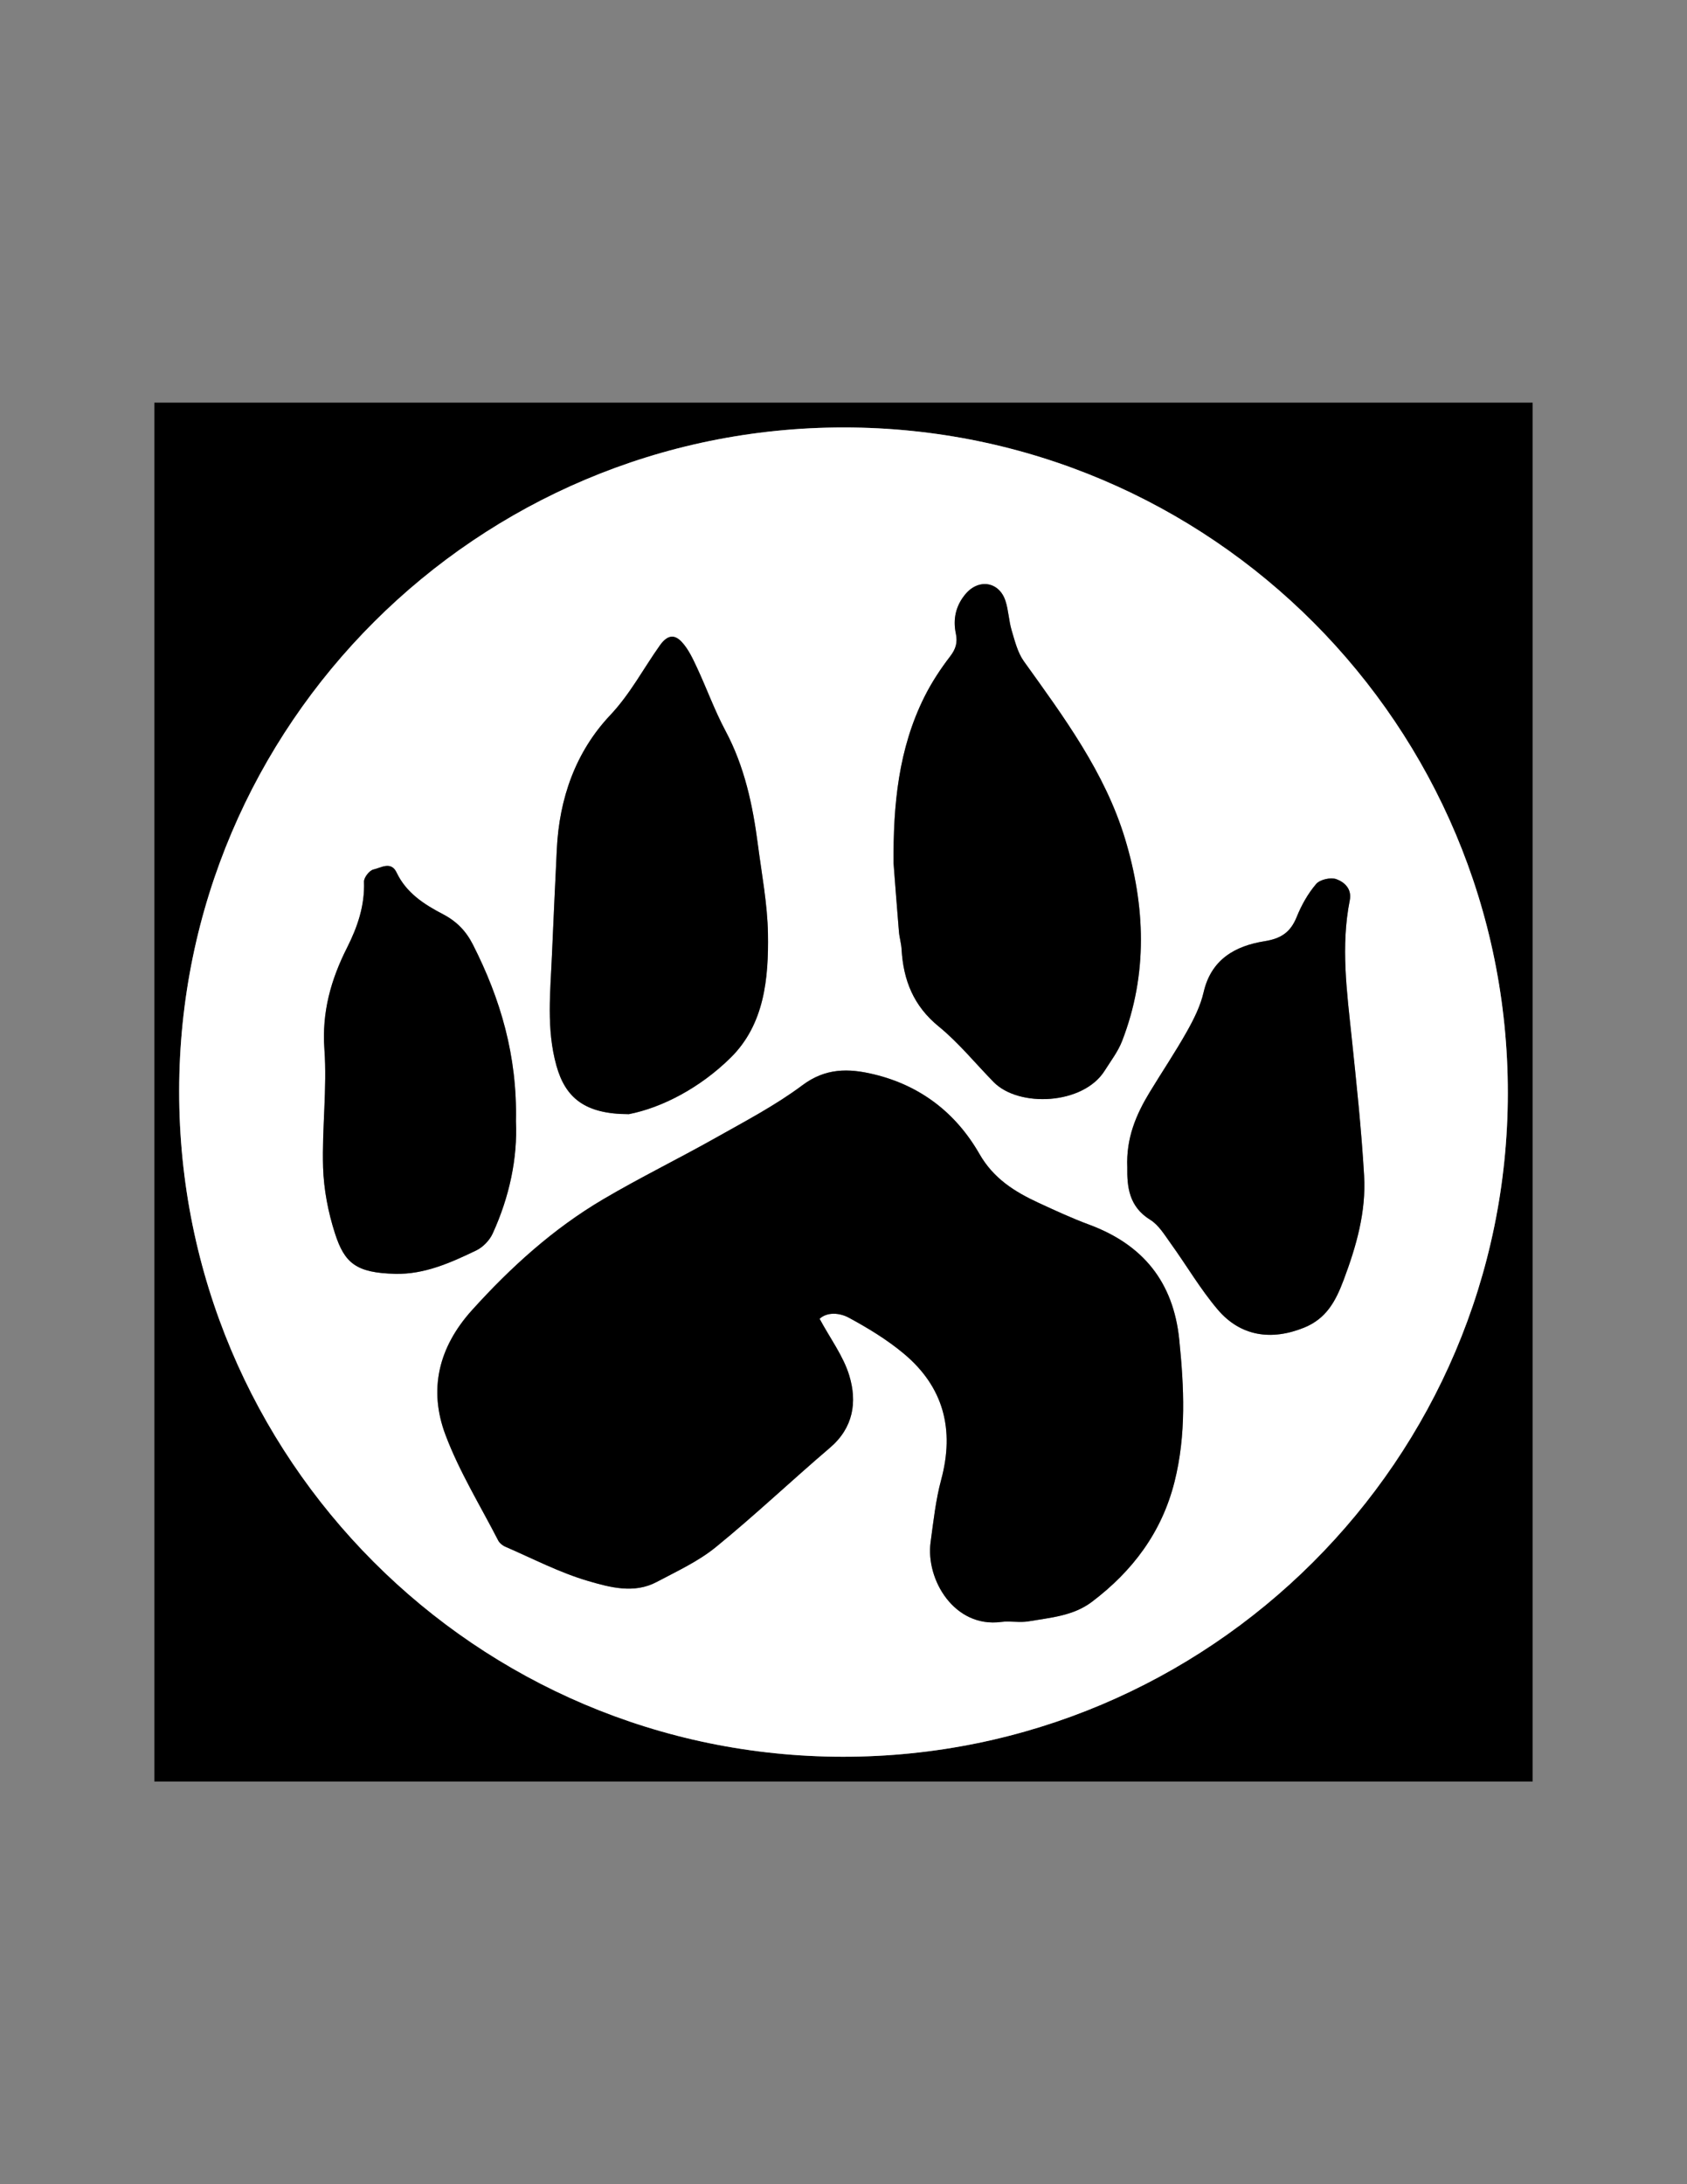 <?xml version="1.0" encoding="utf-8"?>
<!-- Generator: Adobe Illustrator 24.3.0, SVG Export Plug-In . SVG Version: 6.00 Build 0)  -->
<svg version="1.1" id="Layer_1" xmlns="http://www.w3.org/2000/svg" xmlns:xlink="http://www.w3.org/1999/xlink" x="0px" y="0px"
	 viewBox="0 0 612 792" style="enable-background:new 0 0 612 792;" xml:space="preserve">
<rect x="0" y="0" width="612" height="792" fill="#808080" stroke="none"/>
<style type="text/css">
	.st0{fill:#FFFFFF;}
</style>
<g>
	<path d="M556,646c-166.67,0-333.33,0-500,0c0-166.67,0-333.33,0-500c166.67,0,333.33,0,500,0C556,312.67,556,479.33,556,646z
		 M305.82,637C438.81,637.05,546.89,529.25,547,396.43C547.11,263.15,439.28,155.05,306.18,155
		C173.19,154.95,65.11,262.75,65,395.57C64.89,528.85,172.72,636.95,305.82,637z"/>
	<path class="st0" d="M305.82,637C172.72,636.95,64.89,528.85,65,395.57C65.11,262.75,173.19,154.95,306.18,155
		c133.1,0.05,240.93,108.15,240.82,241.43C546.89,529.25,438.81,637.05,305.82,637z M297.33,478.2c2.7-2.5,7.17-2.26,10.64-0.38
		c6.93,3.76,13.81,7.93,19.85,12.97c14.5,12.09,18.52,27.56,13.6,45.79c-1.98,7.33-2.78,15-3.82,22.55
		c-1.87,13.7,8.68,31.21,25.56,28.99c3.28-0.43,6.73,0.34,9.97-0.22c7.94-1.36,16.19-1.94,22.98-7.07
		c14.79-11.19,25.36-25.23,29.97-43.52c4.3-17.1,3.47-34.24,1.72-51.54c-2.12-20.97-13.2-34.5-32.73-41.73
		c-6.23-2.31-12.29-5.11-18.32-7.9c-8.66-4.01-16.32-8.78-21.44-17.72c-8.52-14.87-21.43-24.85-38.4-28.9
		c-9.11-2.18-17.42-2.29-25.84,3.99c-9.8,7.33-20.83,13.08-31.55,19.12c-13.5,7.61-27.47,14.41-40.81,22.28
		c-18.05,10.65-33.43,24.58-47.48,40.14c-12.12,13.42-15.83,28.76-9.64,45.21c4.99,13.27,12.58,25.57,19.1,38.25
		c0.49,0.96,1.54,1.85,2.54,2.29c10,4.32,19.78,9.45,30.17,12.48c7.87,2.29,16.62,4.69,24.81,0.35c7.34-3.89,15.09-7.45,21.45-12.63
		c14.18-11.54,27.47-24.16,41.39-36.02c8.55-7.29,9.96-16.63,7.03-26.24C305.94,491.71,301.23,485.44,297.33,478.2z M324.16,313.02
		c0.61,7.87,1.24,16.34,1.95,24.8c0.18,2.15,0.84,4.26,0.96,6.4c0.64,11.19,4.34,20.53,13.47,27.97
		c7.29,5.94,13.32,13.43,19.95,20.18c9.1,9.26,32.46,8.27,40.26-4.15c2.2-3.51,4.82-6.9,6.3-10.71c9.44-24.28,8.45-49.08,1.08-73.4
		c-7.29-24.04-22.22-44.14-36.69-64.33c-2.27-3.17-3.28-7.35-4.43-11.19c-1.04-3.47-1.13-7.24-2.24-10.68
		c-2.25-6.98-9.64-8.24-14.45-2.59c-3.58,4.2-4.69,9.12-3.55,14.47c0.67,3.14-0.01,5.52-2.07,8.18c-3.53,4.59-6.77,9.53-9.35,14.7
		C325.96,271.49,324,291.77,324.16,313.02z M228.13,404c12.08-2.36,25.86-9.58,36.91-20.44c12.28-12.07,13.84-28.75,13.56-45.02
		c-0.18-10.73-2.24-21.44-3.63-32.13c-1.87-14.38-4.83-28.4-11.78-41.41c-3.95-7.4-6.81-15.37-10.37-22.99
		c-1.52-3.25-3.12-6.68-5.51-9.25c-2.92-3.12-5.48-2.17-7.96,1.33c-5.97,8.42-10.68,17.5-18.01,25.28
		c-12.51,13.27-18.46,30.15-19.33,48.56c-0.61,12.79-1.23,25.58-1.77,38.38c-0.56,13.39-2.09,26.78,1.61,40.07
		C205.12,398.15,212.24,403.99,228.13,404z M408.95,423.28c-0.1,6.94,0.53,14.23,8.33,19.03c3.09,1.9,5.24,5.53,7.46,8.62
		c5.74,7.96,10.71,16.53,17.05,23.97c8.26,9.7,19.48,11.3,31.3,6.51c8.06-3.27,11.44-9.52,14.34-17.25
		c4.63-12.31,8.19-24.75,7.43-37.86c-0.97-16.75-2.76-33.46-4.51-50.15c-1.74-16.56-3.99-33.08-0.69-49.68
		c0.83-4.21-1.98-6.62-4.85-7.68c-2.04-0.75-5.95,0.12-7.33,1.73c-2.97,3.47-5.33,7.68-7.06,11.95c-2.23,5.53-5.59,7.85-11.67,8.82
		c-10.6,1.7-19.35,6.51-22.11,18.5c-1.14,4.93-3.52,9.71-6.02,14.17c-4.24,7.54-9.09,14.74-13.58,22.14
		C412.14,404.17,408.5,412.67,408.95,423.28z M187.17,406.57c0.51-23.68-5.58-44.33-15.6-64.06c-2.53-4.98-5.94-8.46-10.92-11.05
		c-6.79-3.54-13.25-7.68-16.77-15.09c-2.02-4.25-5.69-1.69-8.39-1.09c-1.46,0.32-3.48,2.91-3.43,4.41
		c0.32,8.64-2.37,16.44-6.14,23.91c-5.87,11.62-9.19,23.39-8.23,36.84c1.01,14.21-0.91,28.61-0.47,42.89
		c0.24,8.01,1.83,16.23,4.3,23.88c3.48,10.82,7.66,14.34,21.9,14.68c10.55,0.25,20.11-4.04,29.39-8.5c2.42-1.16,4.79-3.63,5.92-6.09
		C184.83,433.98,187.79,419.92,187.17,406.57z"/>
	<path d="M297.33,478.2c3.9,7.24,8.61,13.5,10.76,20.55c2.92,9.61,1.52,18.95-7.03,26.24c-13.92,11.87-27.21,24.48-41.39,36.02
		c-6.37,5.18-14.11,8.74-21.45,12.63c-8.19,4.34-16.94,1.95-24.81-0.35c-10.39-3.03-20.17-8.16-30.17-12.48
		c-1-0.43-2.05-1.33-2.54-2.29c-6.52-12.68-14.11-24.98-19.1-38.25c-6.19-16.45-2.48-31.79,9.64-45.21
		c14.06-15.56,29.43-29.49,47.48-40.14c13.34-7.87,27.31-14.68,40.81-22.28c10.72-6.04,21.74-11.79,31.55-19.12
		c8.41-6.29,16.73-6.17,25.84-3.99c16.97,4.05,29.88,14.03,38.4,28.9c5.12,8.94,12.77,13.7,21.44,17.72
		c6.04,2.79,12.09,5.59,18.32,7.9c19.53,7.23,30.6,20.76,32.73,41.73c1.75,17.3,2.58,34.44-1.72,51.54
		c-4.6,18.29-15.17,32.33-29.97,43.52c-6.79,5.13-15.04,5.71-22.98,7.07c-3.24,0.55-6.7-0.21-9.97,0.22
		c-16.89,2.22-27.43-15.28-25.56-28.99c1.03-7.56,1.84-15.22,3.82-22.55c4.92-18.24,0.9-33.7-13.6-45.79
		c-6.04-5.04-12.91-9.21-19.85-12.97C304.5,475.94,300.02,475.7,297.33,478.2z"/>
	<path d="M324.16,313.02c-0.16-21.25,1.8-41.53,11.19-60.33c2.59-5.18,5.82-10.11,9.35-14.7c2.05-2.67,2.73-5.05,2.07-8.18
		c-1.14-5.36-0.03-10.27,3.55-14.47c4.81-5.64,12.2-4.39,14.45,2.59c1.11,3.44,1.2,7.21,2.24,10.68c1.15,3.84,2.16,8.02,4.43,11.19
		c14.48,20.19,29.41,40.28,36.69,64.33c7.37,24.32,8.36,49.11-1.08,73.4c-1.48,3.81-4.09,7.2-6.3,10.71
		c-7.8,12.42-31.16,13.4-40.26,4.15c-6.64-6.75-12.66-14.24-19.95-20.18c-9.14-7.44-12.83-16.78-13.47-27.97
		c-0.12-2.14-0.78-4.25-0.96-6.4C325.4,329.35,324.77,320.89,324.16,313.02z"/>
	<path d="M228.13,404c-15.89-0.01-23.02-5.86-26.29-17.63c-3.69-13.29-2.17-26.67-1.61-40.07c0.54-12.79,1.16-25.59,1.77-38.38
		c0.88-18.41,6.82-35.29,19.33-48.56c7.33-7.77,12.03-16.86,18.01-25.28c2.48-3.5,5.04-4.45,7.96-1.33c2.4,2.57,3.99,6,5.51,9.25
		c3.56,7.62,6.42,15.59,10.37,22.99c6.95,13.01,9.92,27.04,11.78,41.41c1.39,10.7,3.45,21.4,3.63,32.13
		c0.27,16.27-1.28,32.95-13.56,45.02C254,394.43,240.22,401.64,228.13,404z"/>
	<path d="M408.95,423.28c-0.45-10.6,3.19-19.1,8.09-27.18c4.49-7.41,9.34-14.6,13.58-22.14c2.51-4.46,4.89-9.24,6.02-14.17
		c2.76-11.99,11.52-16.8,22.11-18.5c6.08-0.97,9.43-3.29,11.67-8.82c1.72-4.27,4.08-8.48,7.06-11.95c1.38-1.61,5.29-2.48,7.33-1.73
		c2.87,1.06,5.68,3.47,4.85,7.68c-3.29,16.6-1.05,33.13,0.69,49.68c1.75,16.69,3.54,33.4,4.51,50.15c0.76,13.1-2.8,25.55-7.43,37.86
		c-2.91,7.73-6.29,13.98-14.34,17.25c-11.82,4.79-23.04,3.19-31.3-6.51c-6.33-7.44-11.31-16.01-17.05-23.97
		c-2.23-3.09-4.37-6.71-7.46-8.62C409.48,437.5,408.85,430.22,408.95,423.28z"/>
	<path d="M187.17,406.57c0.61,13.35-2.34,27.41-8.45,40.74c-1.12,2.45-3.5,4.92-5.92,6.09c-9.28,4.47-18.84,8.75-29.39,8.5
		c-14.23-0.34-18.41-3.86-21.9-14.68c-2.46-7.65-4.05-15.86-4.3-23.88c-0.43-14.28,1.49-28.68,0.47-42.89
		c-0.96-13.45,2.36-25.22,8.23-36.84c3.77-7.46,6.46-15.26,6.14-23.91c-0.06-1.5,1.97-4.09,3.43-4.41c2.7-0.6,6.37-3.16,8.39,1.09
		c3.52,7.4,9.98,11.55,16.77,15.09c4.98,2.59,8.39,6.07,10.92,11.05C181.59,362.25,187.68,382.89,187.17,406.57z"/>
</g>
</svg>
